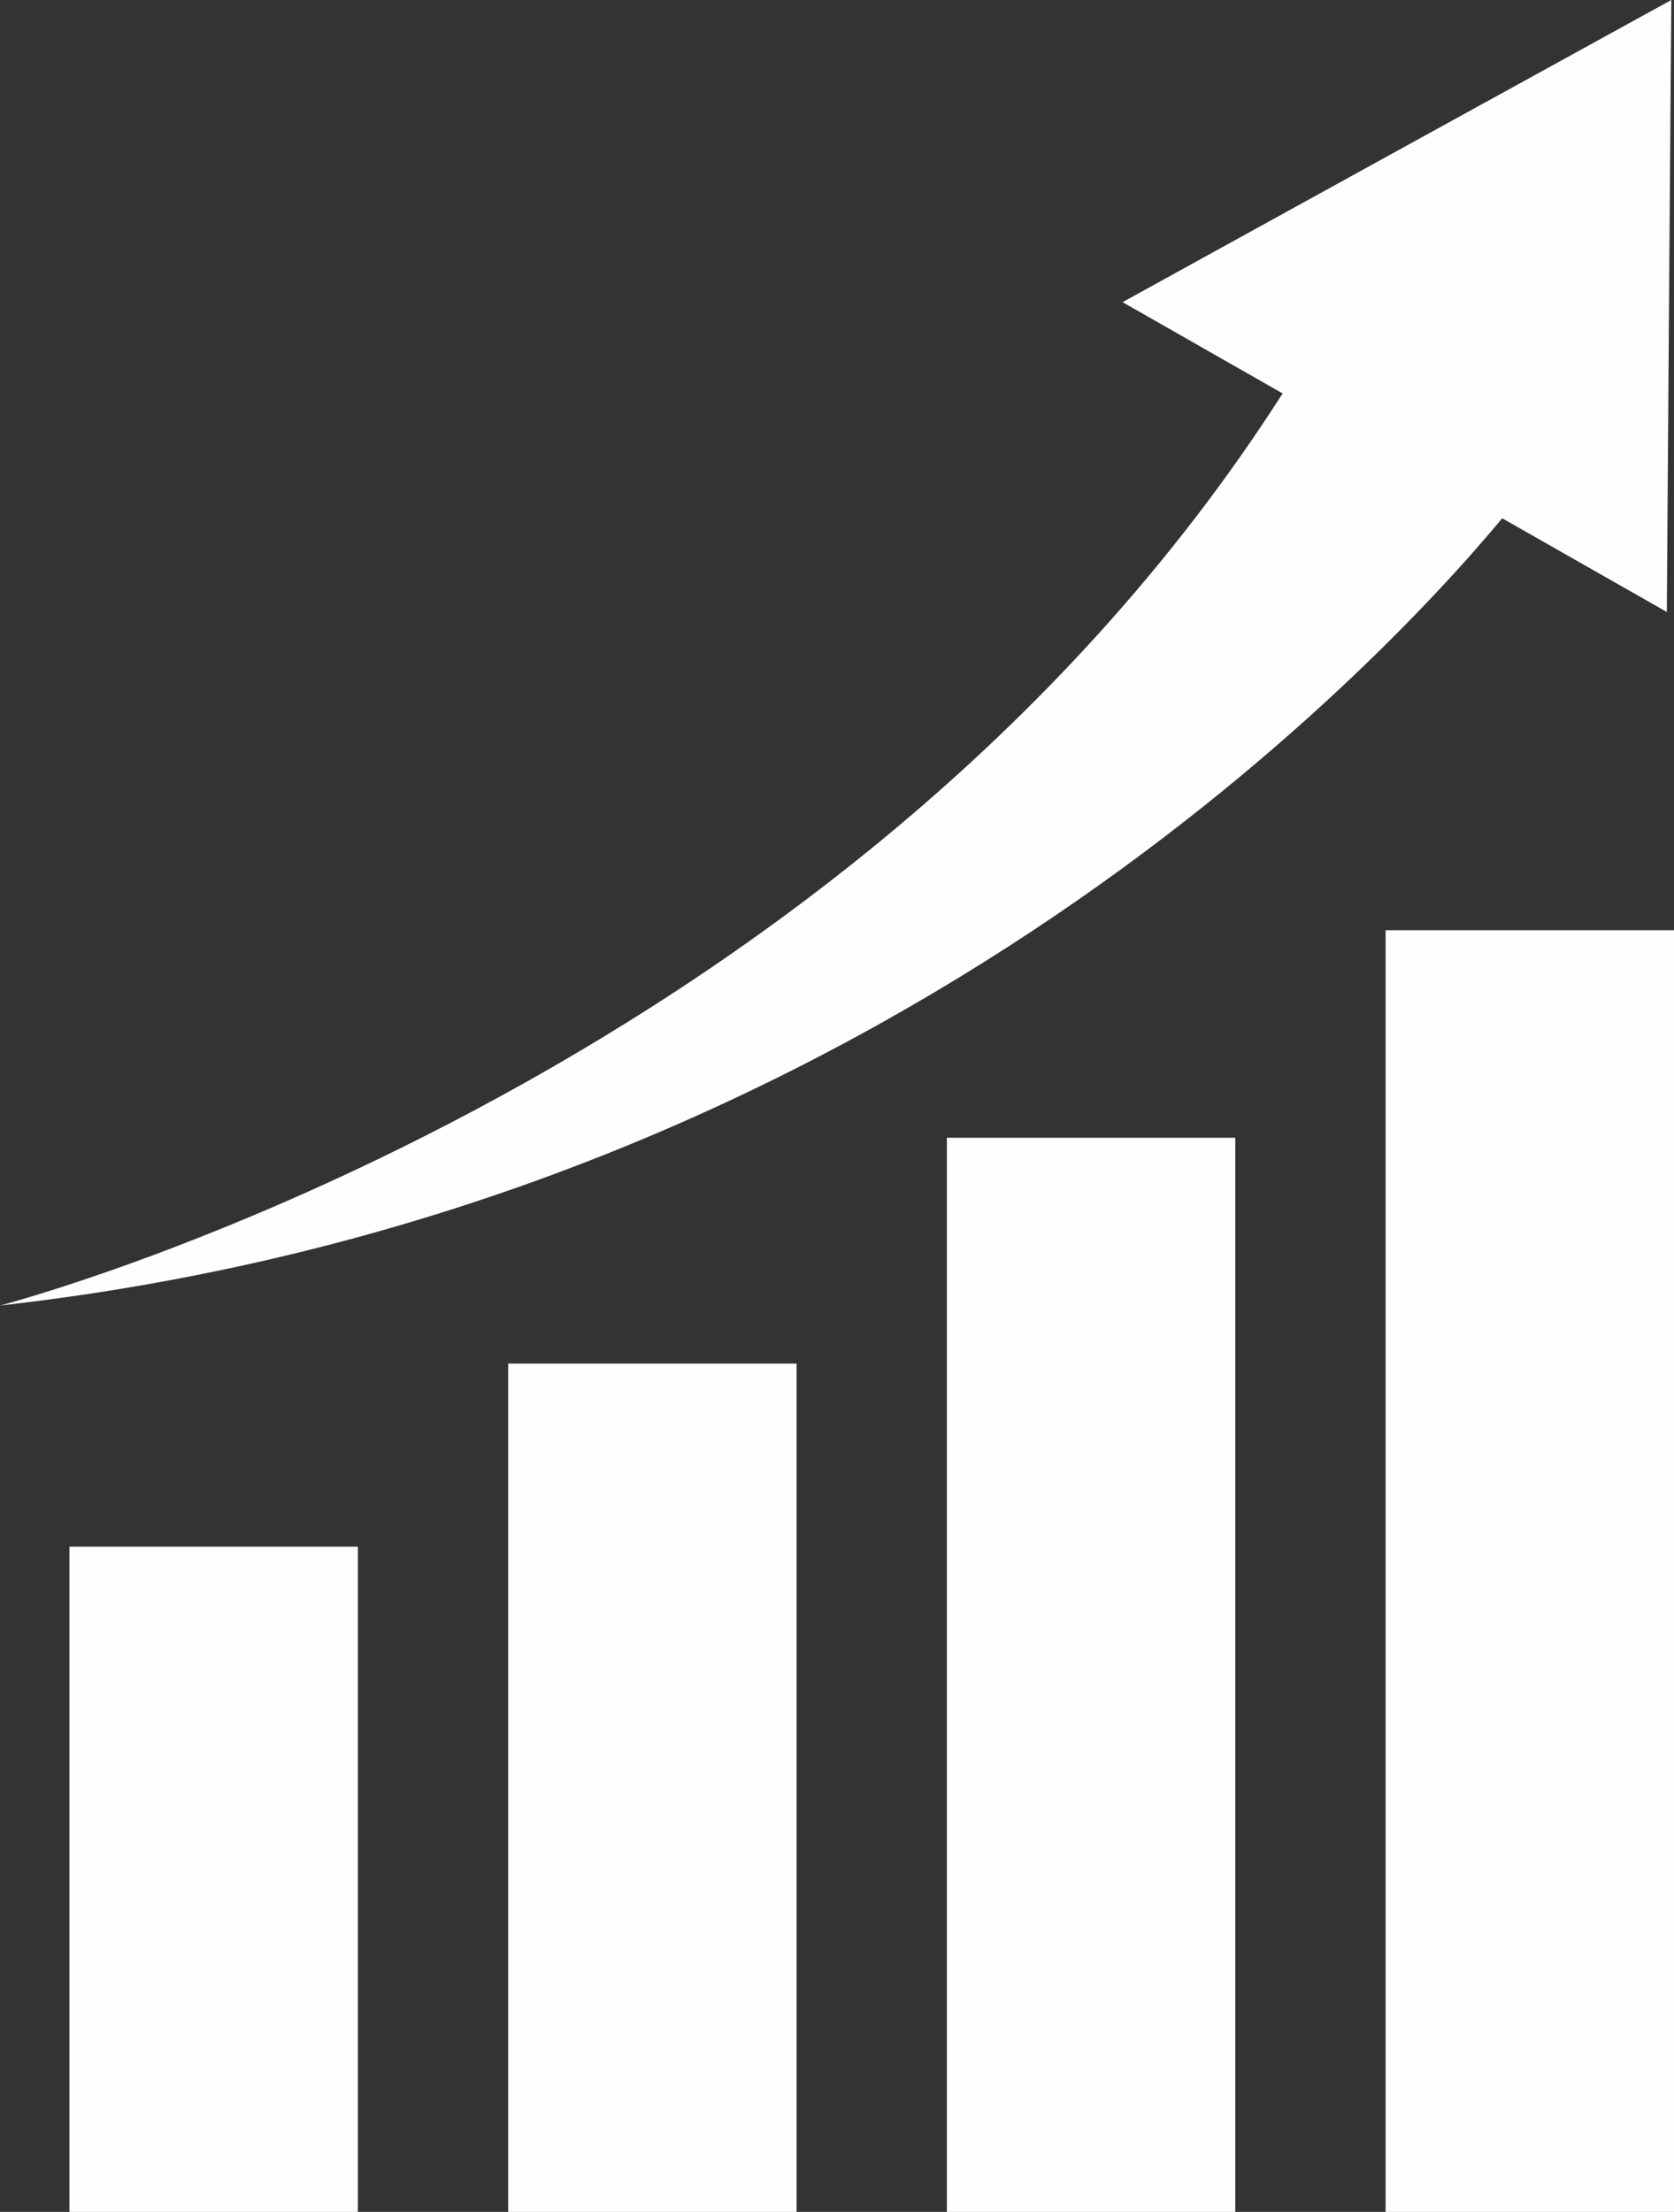 <?xml version="1.0" encoding="UTF-8"?>
<svg width="53px" height="70px" viewBox="0 0 53 70" version="1.1" xmlns="http://www.w3.org/2000/svg" xmlns:xlink="http://www.w3.org/1999/xlink">
    <rect x="0" y="0" width="53" height="70" fill="#333333" stroke="none"/>
    <!-- Generator: Sketch 50.2 (55047) - http://www.bohemiancoding.com/sketch -->
    <title>icons/white/time-pressure</title>
    <desc>Created with Sketch.</desc>
    <defs></defs>
    <g id="icons/white/time-pressure" stroke="none" stroke-width="1" fill="none" fill-rule="evenodd">
        <path d="M44.224,4.78 L52.915,0 L52.842,9.683 L52.773,19.367 L47.561,16.402 C43.624,21.131 27.654,38.208 0,41.316 C0,41.316 26.53,34.456 40.609,12.451 L35.541,9.562 L44.224,4.78 Z M2.198,70 L2.198,48.947 L11.33,48.947 L11.33,70 L2.198,70 Z M16.089,70 L16.089,43.152 L25.22,43.152 L25.22,70 L16.089,70 Z M29.979,70 L29.979,36.006 L39.11,36.006 L39.11,70 L29.979,70 Z M43.869,70 L43.869,29.439 L53,29.439 L53,70 L43.869,70 Z" id="Combined-Shape" fill="#FEFEFE" fill-rule="nonzero"></path>
    </g>
</svg>